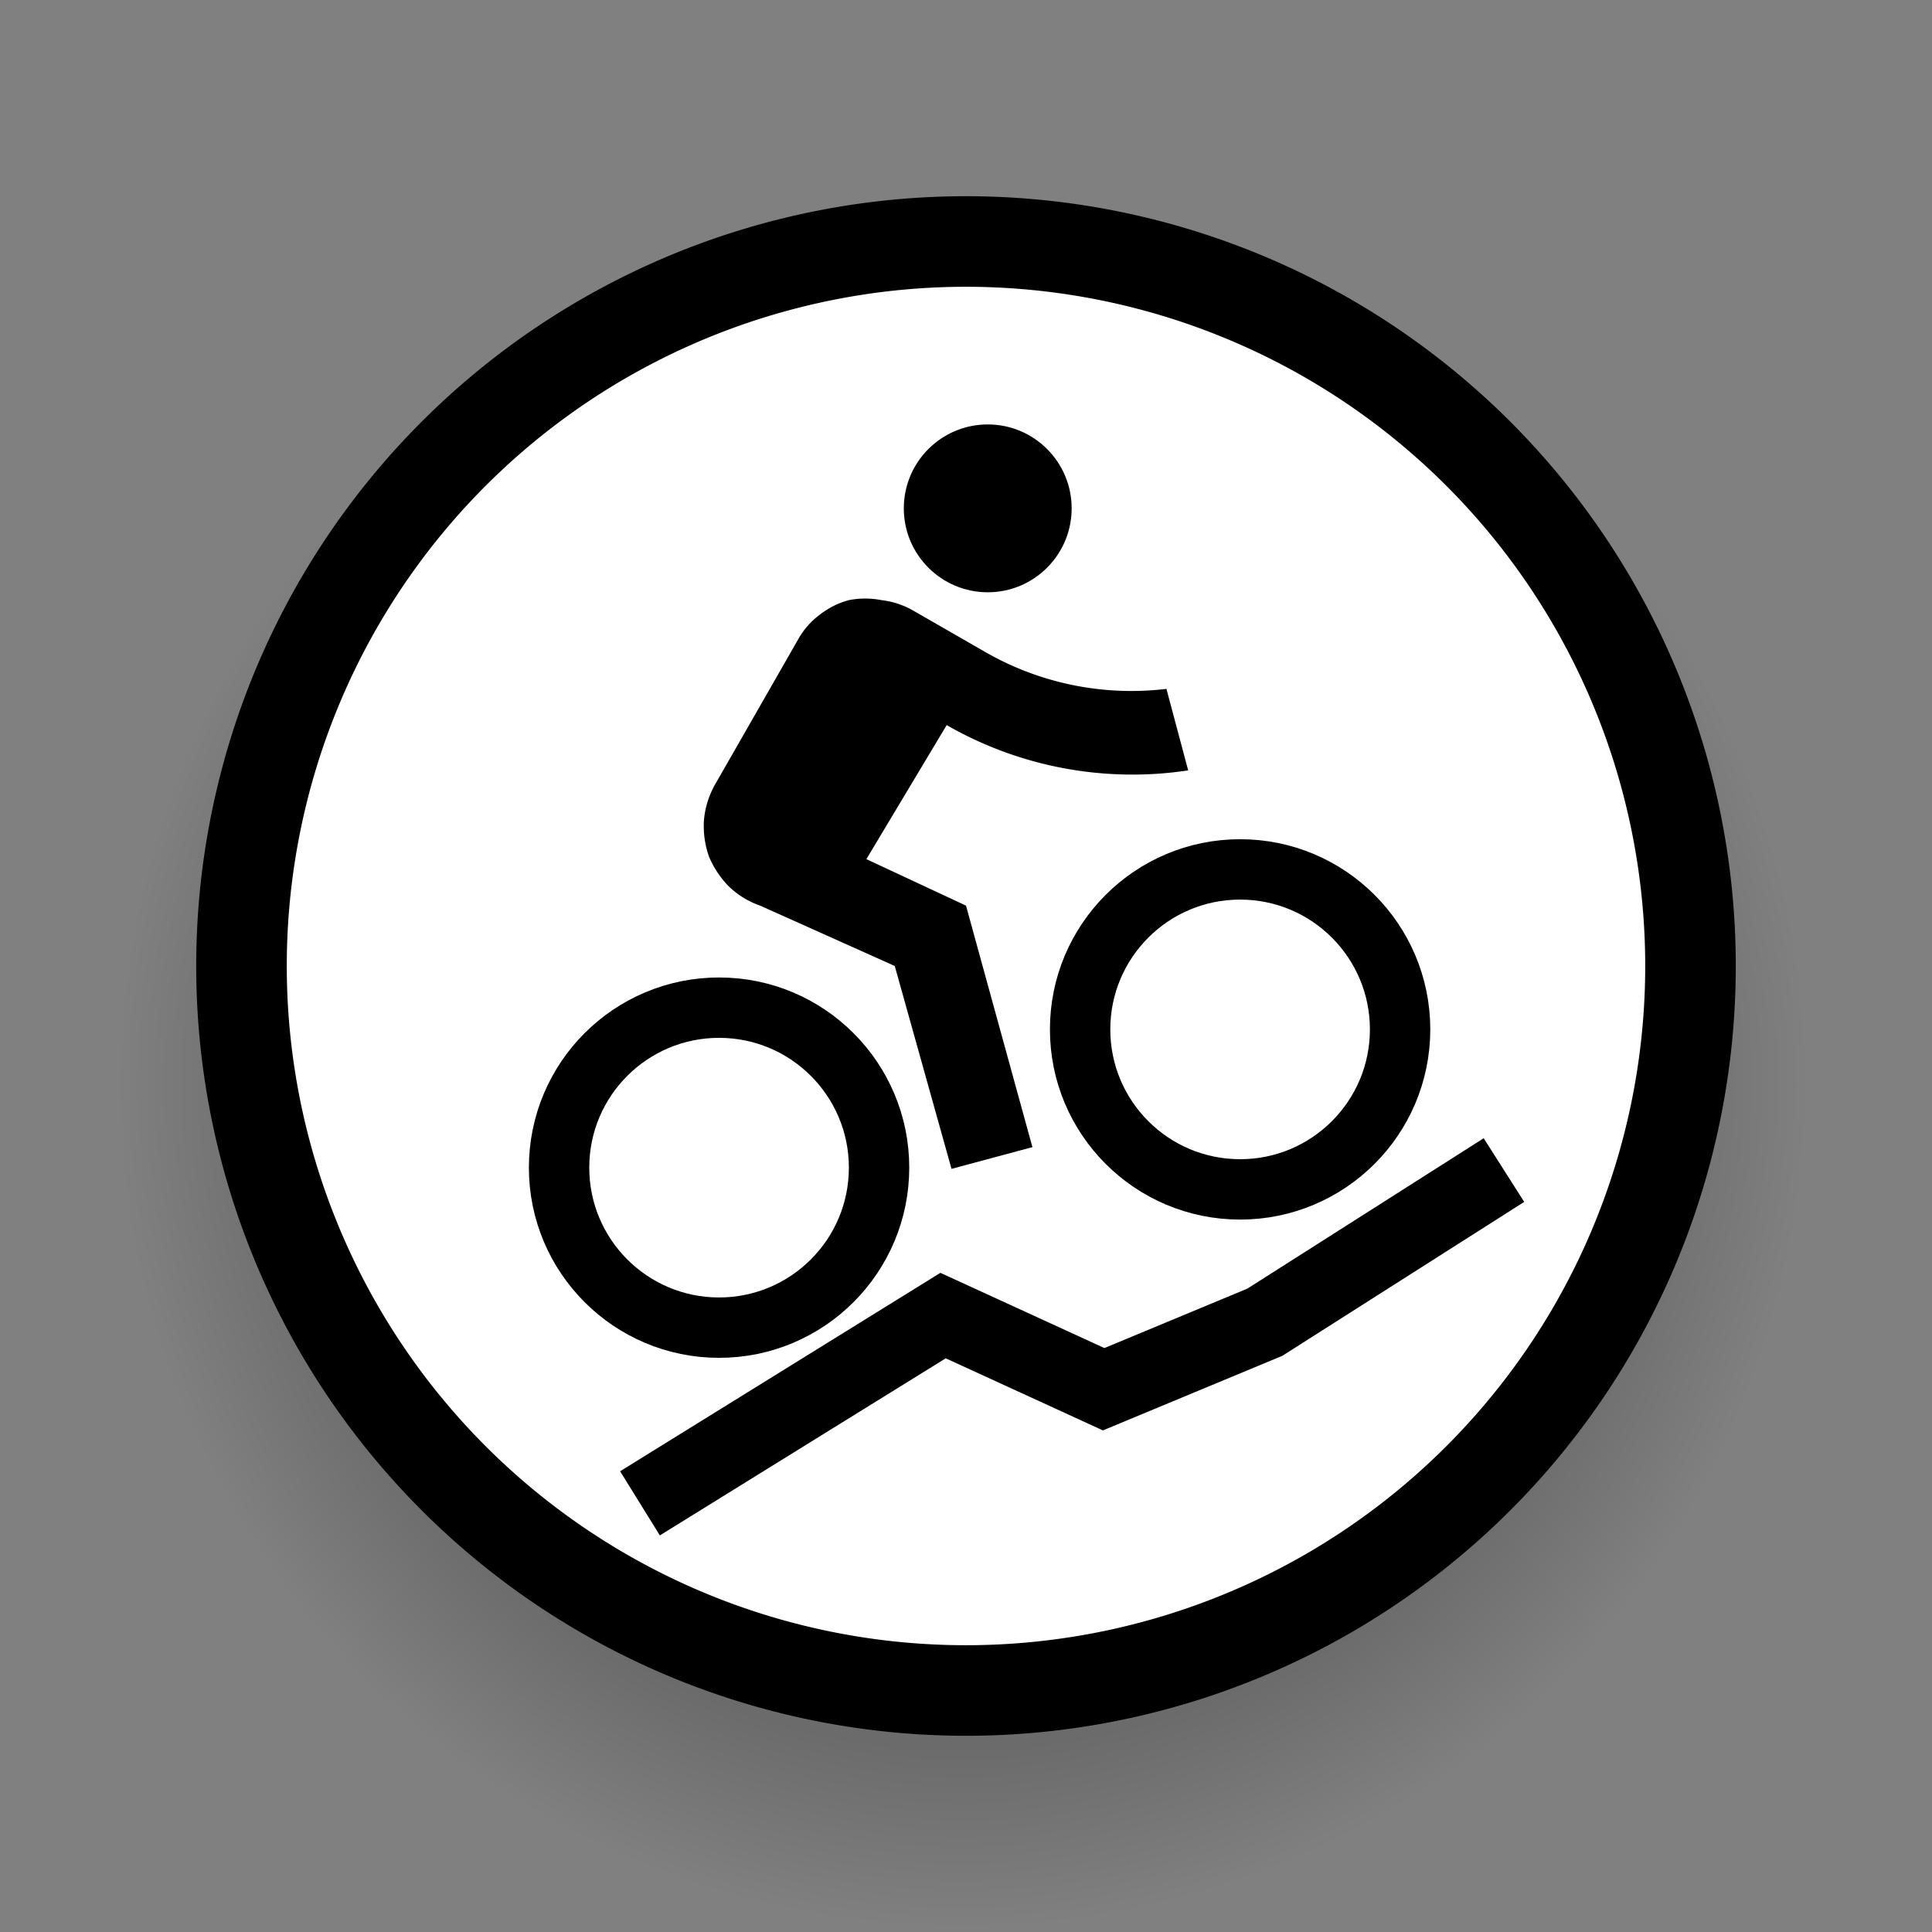 <svg id="Calque_1" data-name="Calque 1" xmlns="http://www.w3.org/2000/svg" xmlns:xlink="http://www.w3.org/1999/xlink" width="32" height="32" viewBox="0 0 32 32"><rect x="0" y="0" width="32" height="32" fill="#808080" stroke="none"/><defs><style>.cls-1{fill:url(#Dégradé_sans_nom);}.cls-2{fill:#fff;}.cls-3,.cls-4,.cls-5{fill:none;stroke:#000;}.cls-3{stroke-width:1.5px;}.cls-4,.cls-5{stroke-miterlimit:10;}.cls-4{stroke-width:1.25px;fill-rule:evenodd;}</style><radialGradient id="Dégradé_sans_nom" cx="3.71" cy="27.71" r="1" gradientTransform="matrix(0, 14, 14, 0, -372, -34)" gradientUnits="userSpaceOnUse"><stop offset="0.79" stop-opacity="0.16"/><stop offset="1" stop-opacity="0"/></radialGradient></defs><title>pin_gravel_iddle</title><path class="cls-1" d="M16,32A14,14,0,1,0,2,18,14,14,0,0,0,16,32Z"/><path class="cls-2" d="M28,16A12,12,0,1,0,16,28,12,12,0,0,0,28,16Z"/><path class="cls-3" d="M28,16A12,12,0,1,0,16,28,12,12,0,0,0,28,16Z"/><g id="XC"><polyline class="cls-4" points="10.6 24.9 15.62 21.79 18.28 23.01 20.95 21.9 24.91 19.38"/><g id="Calque_5" data-name="Calque 5"><path d="M14.35,14.23,16,15l1.1,4-1.34.36L14.82,16l-2.23-1a1.41,1.41,0,0,1-.52-.32,1.56,1.56,0,0,1-.33-.5,1.53,1.53,0,0,1-.08-.6,1.46,1.46,0,0,1,.18-.58l1.38-2.41a1.29,1.29,0,0,1,.36-.41,1.35,1.35,0,0,1,.48-.24,1.41,1.41,0,0,1,.54,0,1.38,1.38,0,0,1,.52.17l1.2.69a4.86,4.86,0,0,0,3,.61l.36,1.35a6.18,6.18,0,0,1-4-.75Z"/><circle class="cls-5" cx="11.91" cy="19.34" r="2.65"/><circle class="cls-5" cx="20.54" cy="17.05" r="2.65"/><circle cx="16.36" cy="8.42" r="1.39"/></g></g></svg>
